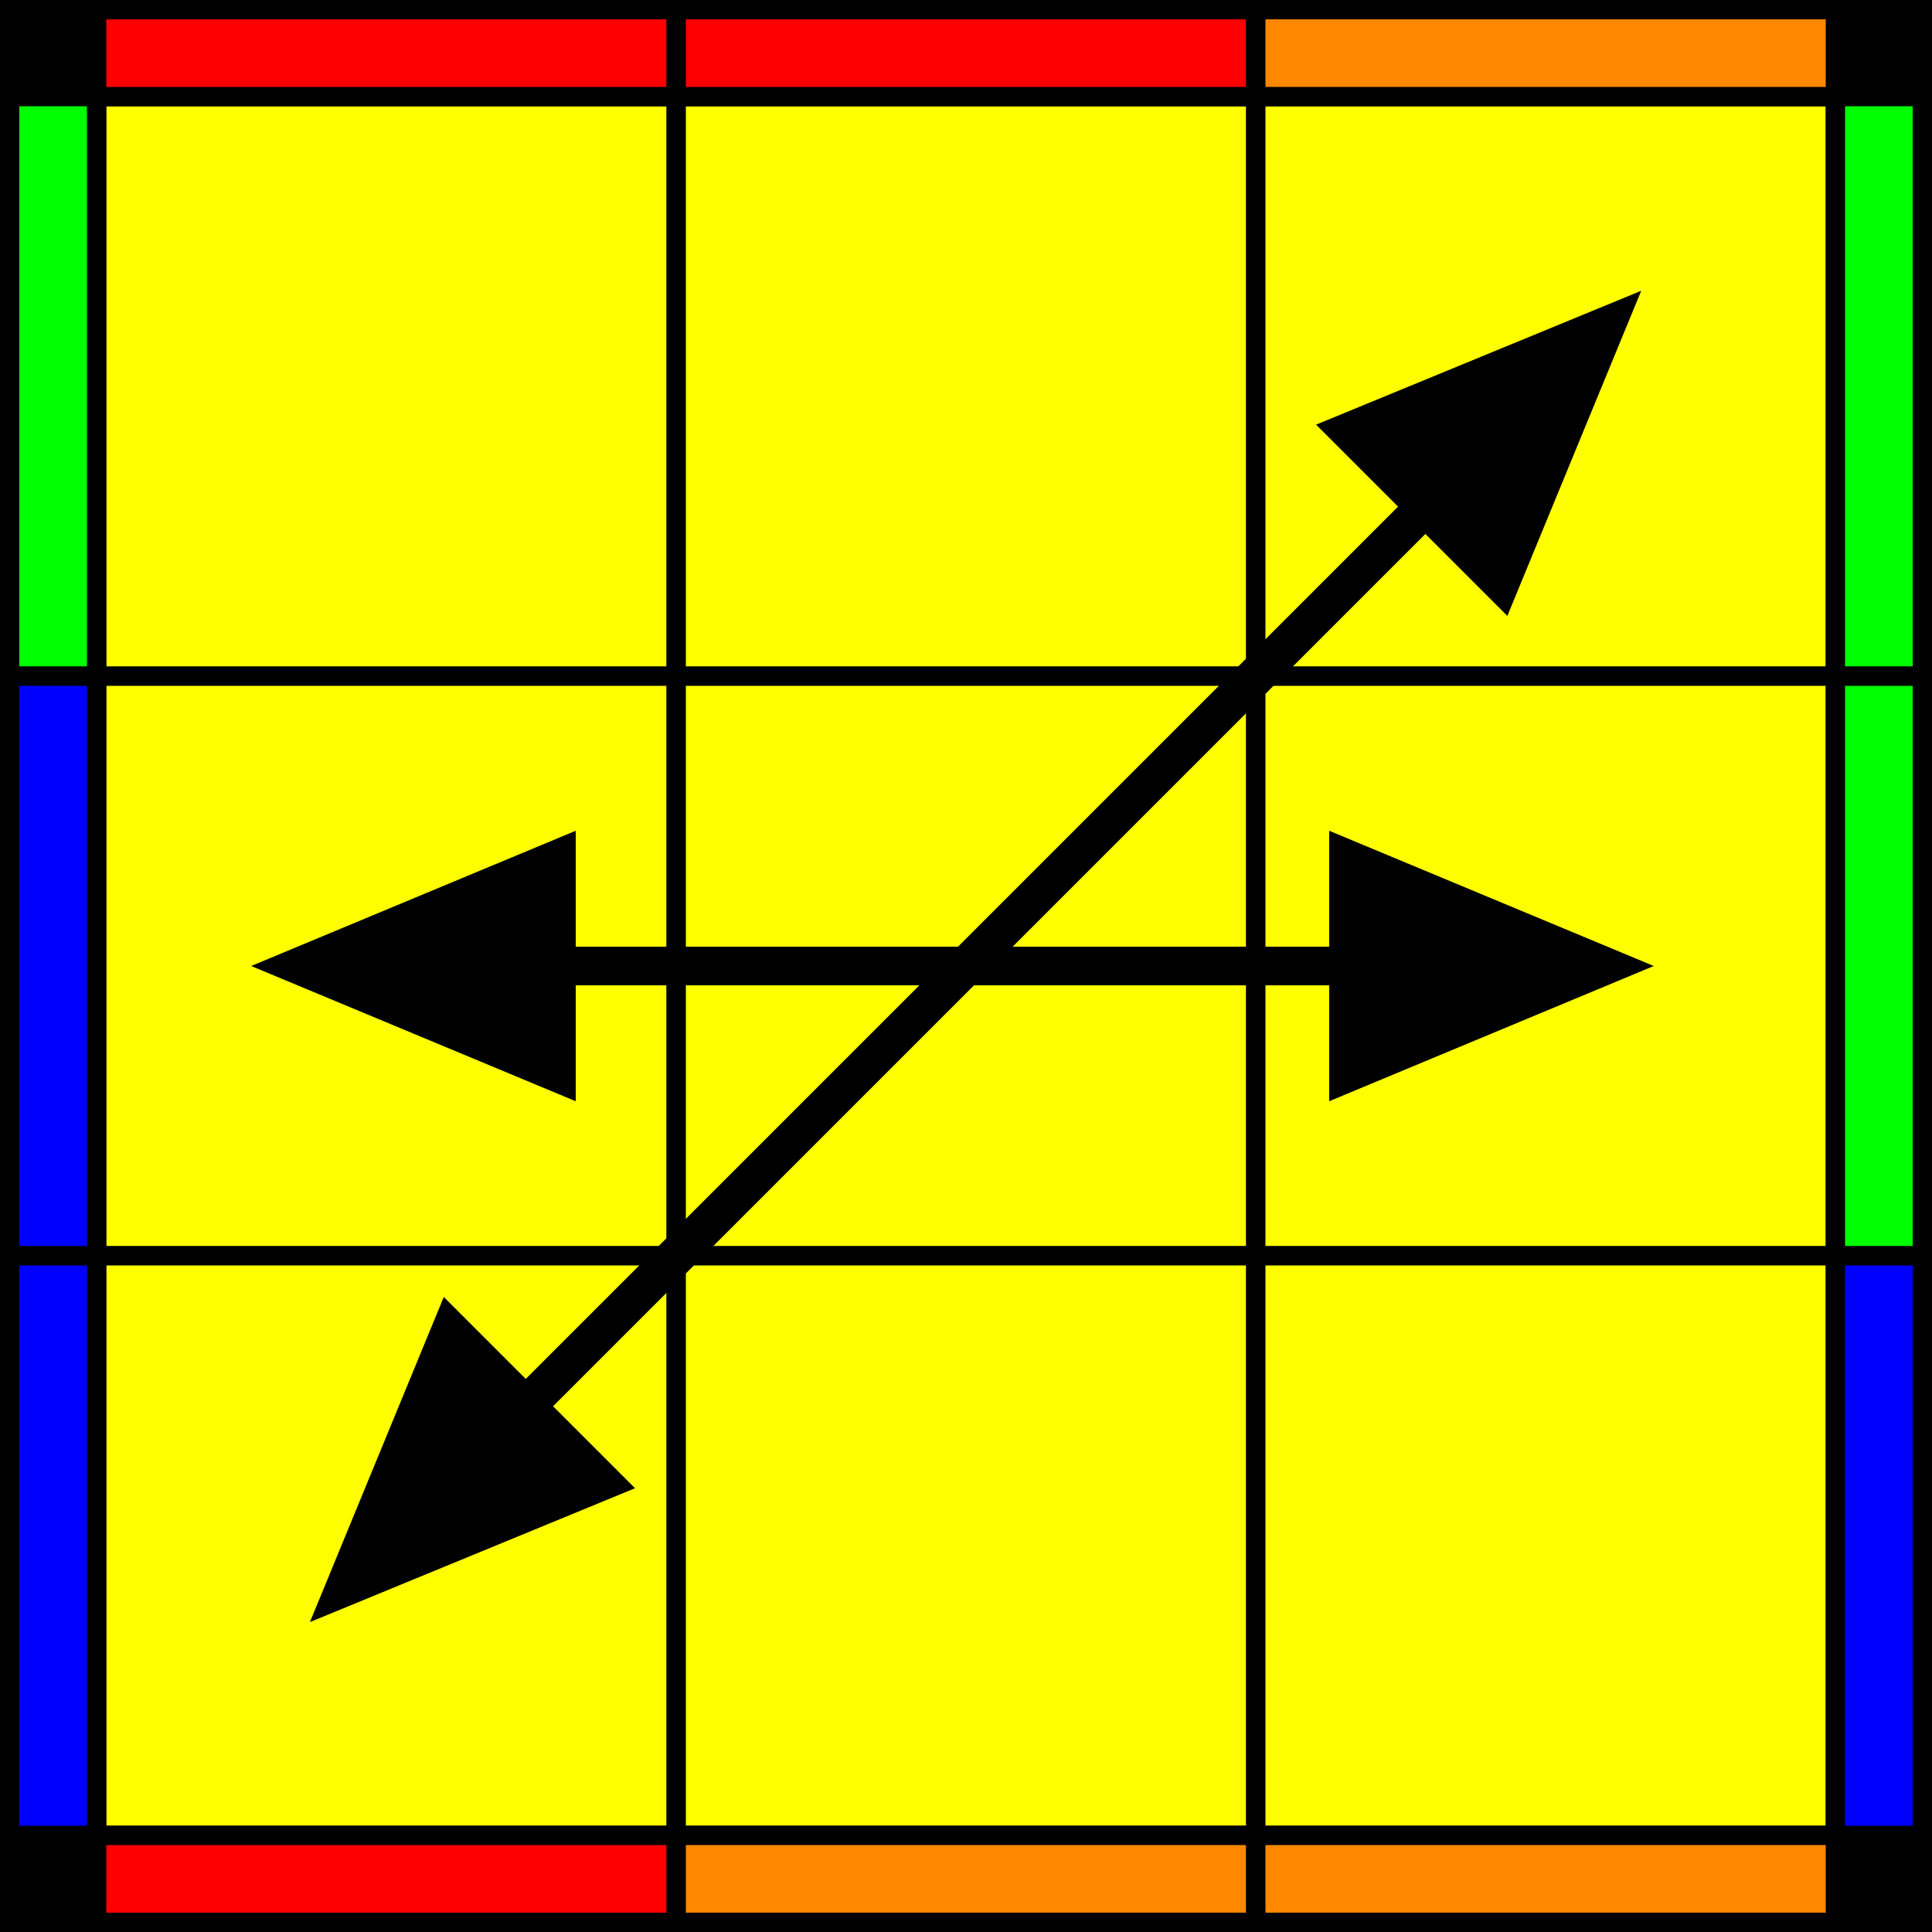 <?xml version="1.0"?>
<!DOCTYPE svg PUBLIC "-//W3C//DTD SVG 1.1//EN" "http://www.w3.org/Graphics/SVG/1.1/DTD/svg11.dtd">
<svg xmlns="http://www.w3.org/2000/svg" version="1.1" width="200" height="200" viewBox="0 0 200 200 ">
<defs>
<marker id="arrowhead1" markerWidth="10" markerHeight="7" refX="4" refY="2.5" orient="auto">
  <polygon points="0 0, 6 2.5, 0 5" />
</marker>
<marker id="arrowhead2" markerWidth="10" markerHeight="7" refX="2.5" refY="2.5" orient="auto">
  <polygon points="6 0, 0 2.5, 6 5" />
</marker>
</defs>
<g stroke="black" stroke-width="10">
  <rect x="5" y="5" width="190" height="190" fill="#888" />
</g>
<g stroke="black" stroke-width="2">
<rect x="10" y="10" width="60" height="60" fill="#FFFF00" />
<rect x="70" y="10" width="60" height="60" fill="#FFFF00" />
<rect x="130" y="10" width="60" height="60" fill="#FFFF00" />
<rect x="10" y="70" width="60" height="60" fill="#FFFF00" />
<rect x="70" y="70" width="60" height="60" fill="#FFFF00" />
<rect x="130" y="70" width="60" height="60" fill="#FFFF00" />
<rect x="10" y="130" width="60" height="60" fill="#FFFF00" />
<rect x="70" y="130" width="60" height="60" fill="#FFFF00" />
<rect x="130" y="130" width="60" height="60" fill="#FFFF00" />
</g>
<g stroke="black" stroke-width="2">
<rect x="10" y="1" width="60" height="9" fill="#FF0000" />
<rect x="70" y="1" width="60" height="9" fill="#FF0000" />
<rect x="130" y="1" width="60" height="9" fill="#FF8800" />
<rect x="1" y="10" width="9" height="60" fill="#00FF00" />
<rect x="190" y="10" width="9" height="60" fill="#00FF00" />
<rect x="1" y="70" width="9" height="60" fill="#0000FF" />
<rect x="190" y="70" width="9" height="60" fill="#00FF00" />
<rect x="1" y="130" width="9" height="60" fill="#0000FF" />
<rect x="190" y="130" width="9" height="60" fill="#0000FF" />
<rect x="10" y="190" width="60" height="9" fill="#FF0000" />
<rect x="70" y="190" width="60" height="9" fill="#FF8800" />
<rect x="130" y="190" width="60" height="9" fill="#FF8800" />
</g>
<line x1="160" y1="40" x2="40" y2="160" stroke="#000" stroke-width="4" marker-end="url(#arrowhead1)" marker-start="url(#arrowhead2)" />
<line x1="40" y1="100" x2="160" y2="100" stroke="#000" stroke-width="4" marker-end="url(#arrowhead1)" marker-start="url(#arrowhead2)" />
</svg>
